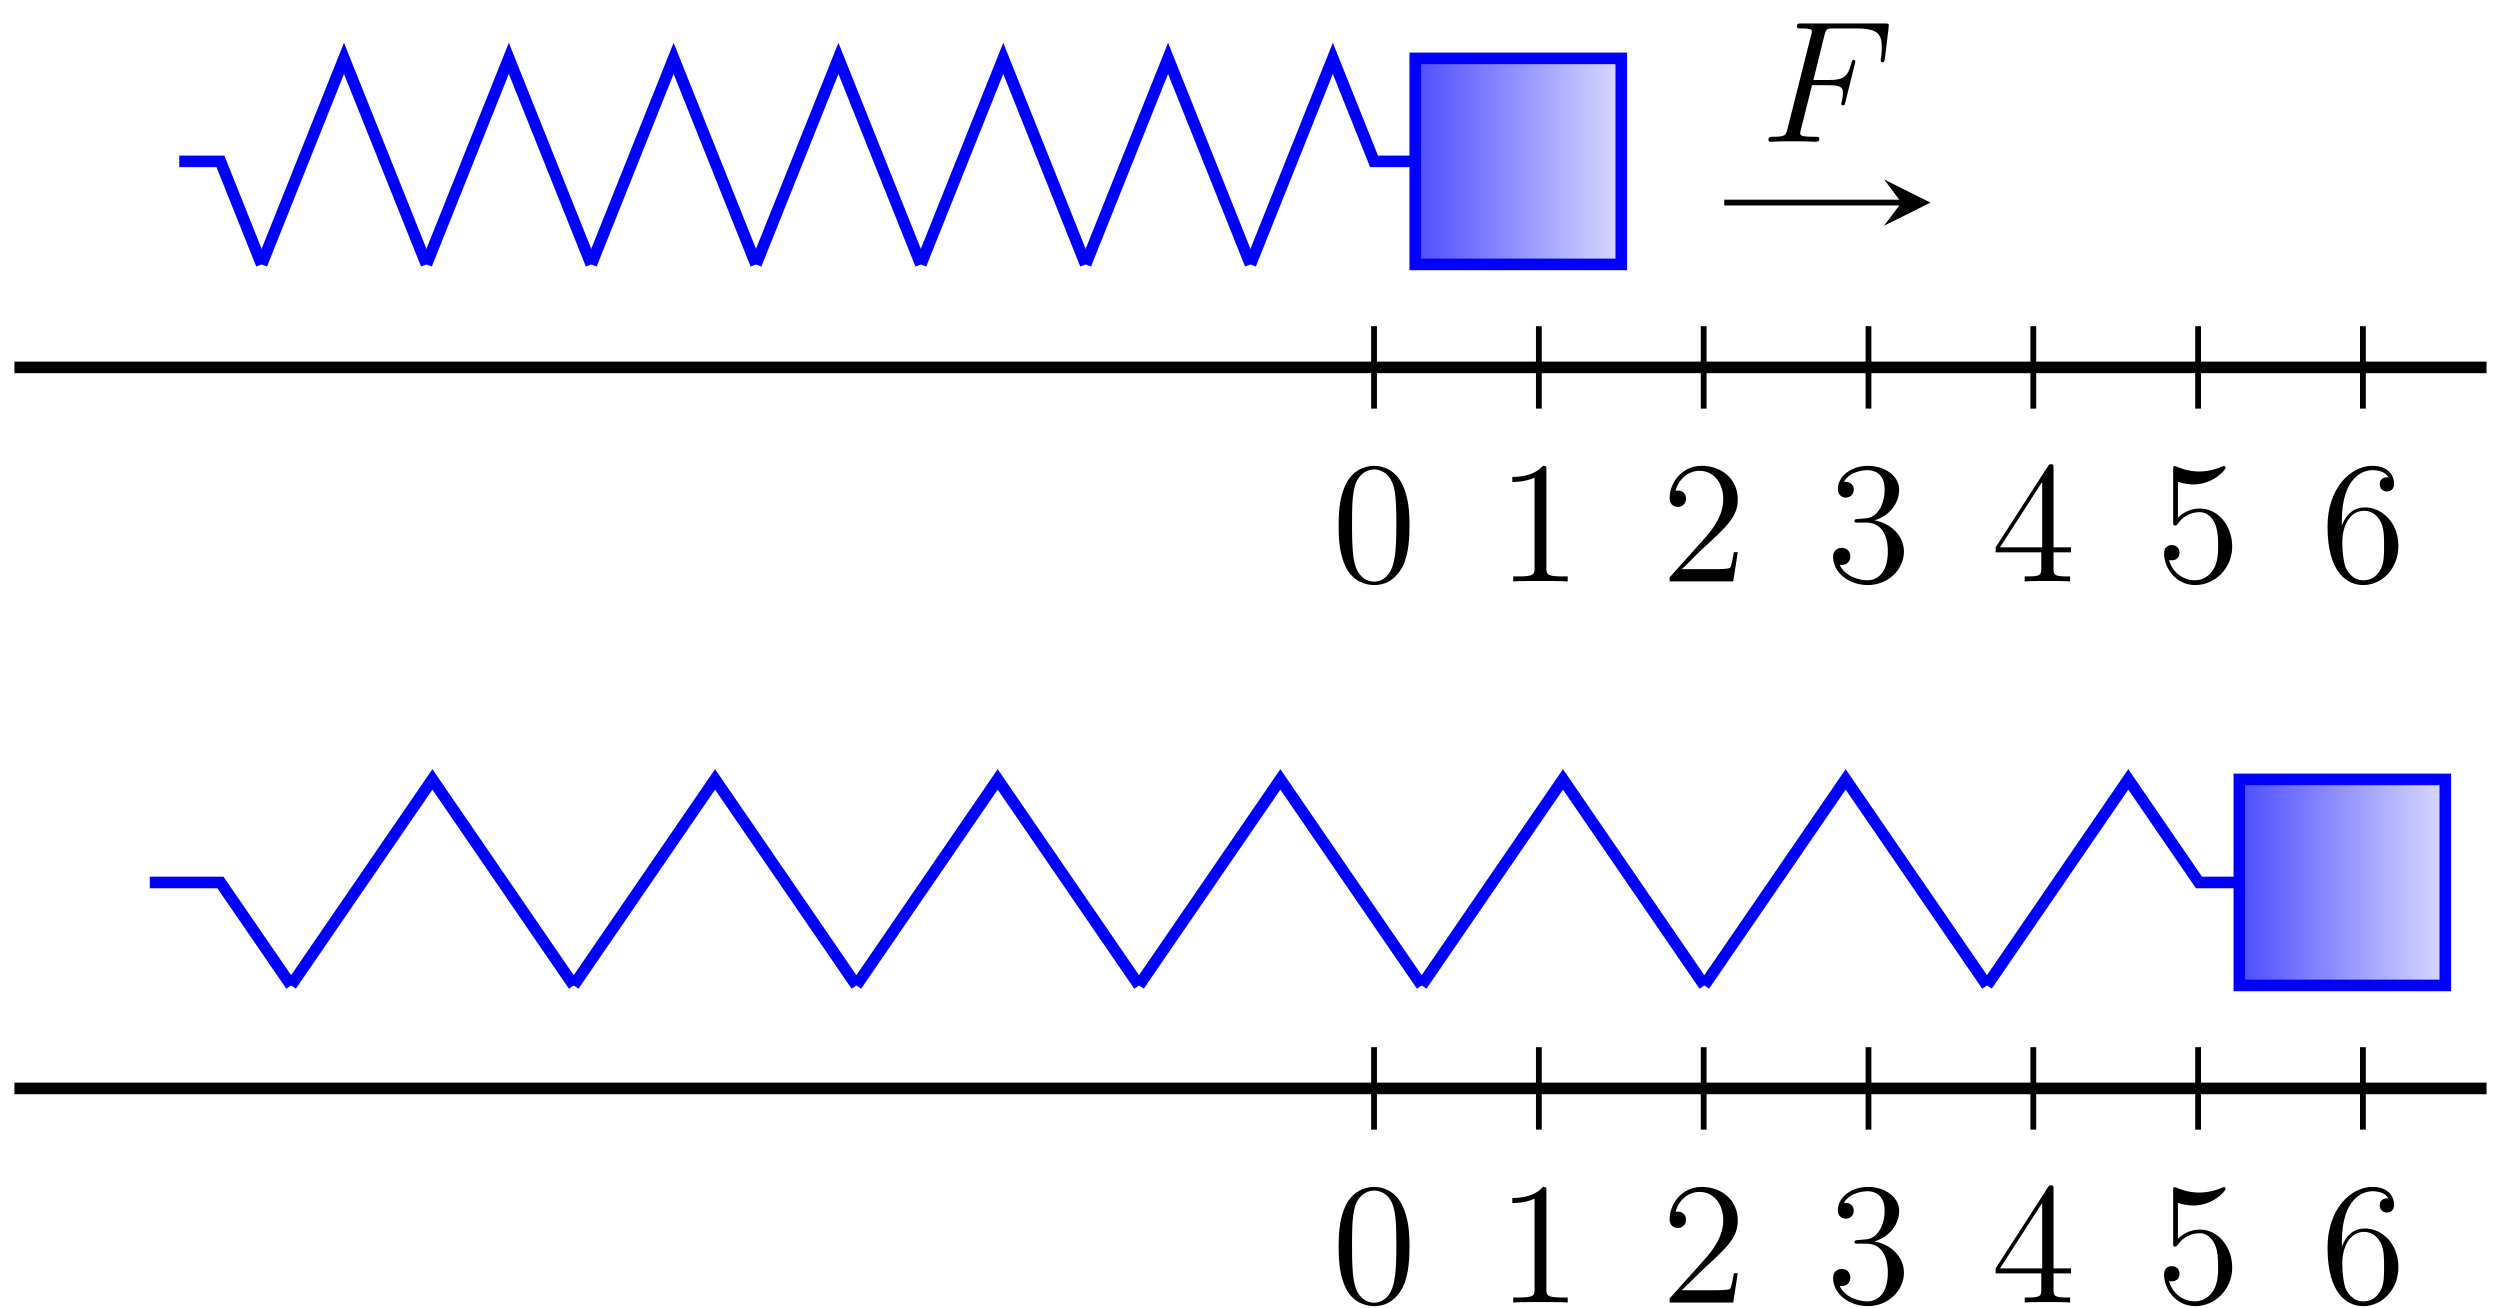<?xml version="1.0" encoding="UTF-8"?>
<svg xmlns="http://www.w3.org/2000/svg" xmlns:xlink="http://www.w3.org/1999/xlink" width="172pt" height="90pt" viewBox="0 0 172 90" version="1.1">
<defs>
<g>
<symbol overflow="visible" id="glyph0-0">
<path style="stroke:none;" d=""/>
</symbol>
<symbol overflow="visible" id="glyph0-1">
<path style="stroke:none;" d="M 3.547 -3.891 L 4.703 -3.891 C 5.609 -3.891 5.672 -3.688 5.672 -3.344 C 5.672 -3.188 5.656 -3.031 5.594 -2.766 C 5.562 -2.719 5.562 -2.656 5.562 -2.625 C 5.562 -2.547 5.609 -2.5 5.688 -2.5 C 5.781 -2.5 5.797 -2.547 5.844 -2.734 L 6.531 -5.516 C 6.531 -5.562 6.5 -5.641 6.422 -5.641 C 6.312 -5.641 6.297 -5.594 6.25 -5.391 C 6 -4.5 5.766 -4.25 4.719 -4.25 L 3.641 -4.25 L 4.406 -7.344 C 4.516 -7.75 4.547 -7.797 5.031 -7.797 L 6.641 -7.797 C 8.125 -7.797 8.344 -7.344 8.344 -6.5 C 8.344 -6.438 8.344 -6.172 8.312 -5.859 C 8.297 -5.812 8.266 -5.656 8.266 -5.609 C 8.266 -5.516 8.328 -5.469 8.406 -5.469 C 8.484 -5.469 8.531 -5.516 8.562 -5.734 L 8.812 -7.828 C 8.812 -7.859 8.828 -7.984 8.828 -8.016 C 8.828 -8.141 8.719 -8.141 8.516 -8.141 L 2.844 -8.141 C 2.625 -8.141 2.5 -8.141 2.5 -7.922 C 2.5 -7.797 2.578 -7.797 2.781 -7.797 C 3.531 -7.797 3.531 -7.703 3.531 -7.578 C 3.531 -7.516 3.516 -7.469 3.484 -7.344 L 1.859 -0.891 C 1.75 -0.469 1.734 -0.344 0.891 -0.344 C 0.672 -0.344 0.547 -0.344 0.547 -0.125 C 0.547 0 0.656 0 0.734 0 C 0.953 0 1.188 -0.031 1.422 -0.031 L 2.969 -0.031 C 3.234 -0.031 3.531 0 3.797 0 C 3.891 0 4.047 0 4.047 -0.219 C 4.047 -0.344 3.969 -0.344 3.703 -0.344 C 2.766 -0.344 2.734 -0.438 2.734 -0.609 C 2.734 -0.672 2.766 -0.766 2.781 -0.844 Z M 3.547 -3.891 "/>
</symbol>
<symbol overflow="visible" id="glyph1-0">
<path style="stroke:none;" d=""/>
</symbol>
<symbol overflow="visible" id="glyph1-1">
<path style="stroke:none;" d="M 5.359 -3.828 C 5.359 -4.812 5.297 -5.781 4.859 -6.688 C 4.375 -7.688 3.516 -7.953 2.922 -7.953 C 2.234 -7.953 1.391 -7.609 0.938 -6.609 C 0.609 -5.859 0.484 -5.109 0.484 -3.828 C 0.484 -2.672 0.578 -1.797 1 -0.938 C 1.469 -0.031 2.297 0.25 2.922 0.25 C 3.953 0.25 4.547 -0.375 4.906 -1.062 C 5.328 -1.953 5.359 -3.125 5.359 -3.828 Z M 2.922 0.016 C 2.531 0.016 1.75 -0.203 1.531 -1.5 C 1.406 -2.219 1.406 -3.125 1.406 -3.969 C 1.406 -4.953 1.406 -5.828 1.594 -6.531 C 1.797 -7.344 2.406 -7.703 2.922 -7.703 C 3.375 -7.703 4.062 -7.438 4.297 -6.406 C 4.453 -5.719 4.453 -4.781 4.453 -3.969 C 4.453 -3.172 4.453 -2.266 4.312 -1.531 C 4.094 -0.219 3.328 0.016 2.922 0.016 Z M 2.922 0.016 "/>
</symbol>
<symbol overflow="visible" id="glyph1-2">
<path style="stroke:none;" d="M 3.438 -7.656 C 3.438 -7.938 3.438 -7.953 3.203 -7.953 C 2.922 -7.625 2.312 -7.188 1.094 -7.188 L 1.094 -6.844 C 1.359 -6.844 1.953 -6.844 2.625 -7.141 L 2.625 -0.922 C 2.625 -0.484 2.578 -0.344 1.531 -0.344 L 1.156 -0.344 L 1.156 0 C 1.484 -0.031 2.641 -0.031 3.031 -0.031 C 3.438 -0.031 4.578 -0.031 4.906 0 L 4.906 -0.344 L 4.531 -0.344 C 3.484 -0.344 3.438 -0.484 3.438 -0.922 Z M 3.438 -7.656 "/>
</symbol>
<symbol overflow="visible" id="glyph1-3">
<path style="stroke:none;" d="M 5.266 -2.016 L 5 -2.016 C 4.953 -1.812 4.859 -1.141 4.75 -0.953 C 4.656 -0.844 3.984 -0.844 3.625 -0.844 L 1.406 -0.844 C 1.734 -1.125 2.469 -1.891 2.766 -2.172 C 4.594 -3.844 5.266 -4.469 5.266 -5.656 C 5.266 -7.031 4.172 -7.953 2.781 -7.953 C 1.406 -7.953 0.578 -6.766 0.578 -5.734 C 0.578 -5.125 1.109 -5.125 1.141 -5.125 C 1.406 -5.125 1.703 -5.312 1.703 -5.688 C 1.703 -6.031 1.484 -6.25 1.141 -6.25 C 1.047 -6.25 1.016 -6.25 0.984 -6.234 C 1.203 -7.047 1.859 -7.609 2.625 -7.609 C 3.641 -7.609 4.266 -6.75 4.266 -5.656 C 4.266 -4.641 3.688 -3.75 3 -2.984 L 0.578 -0.281 L 0.578 0 L 4.953 0 Z M 5.266 -2.016 "/>
</symbol>
<symbol overflow="visible" id="glyph1-4">
<path style="stroke:none;" d="M 2.203 -4.297 C 2 -4.281 1.953 -4.266 1.953 -4.156 C 1.953 -4.047 2.016 -4.047 2.219 -4.047 L 2.766 -4.047 C 3.797 -4.047 4.25 -3.203 4.25 -2.062 C 4.25 -0.484 3.438 -0.078 2.844 -0.078 C 2.266 -0.078 1.297 -0.344 0.938 -1.141 C 1.328 -1.078 1.672 -1.297 1.672 -1.719 C 1.672 -2.062 1.422 -2.312 1.094 -2.312 C 0.797 -2.312 0.484 -2.141 0.484 -1.688 C 0.484 -0.625 1.547 0.25 2.875 0.25 C 4.297 0.25 5.359 -0.844 5.359 -2.047 C 5.359 -3.141 4.469 -4 3.328 -4.203 C 4.359 -4.5 5.031 -5.375 5.031 -6.312 C 5.031 -7.25 4.047 -7.953 2.891 -7.953 C 1.703 -7.953 0.812 -7.219 0.812 -6.344 C 0.812 -5.875 1.188 -5.766 1.359 -5.766 C 1.609 -5.766 1.906 -5.953 1.906 -6.312 C 1.906 -6.688 1.609 -6.859 1.344 -6.859 C 1.281 -6.859 1.25 -6.859 1.219 -6.844 C 1.672 -7.656 2.797 -7.656 2.859 -7.656 C 3.25 -7.656 4.031 -7.484 4.031 -6.312 C 4.031 -6.078 4 -5.422 3.641 -4.906 C 3.281 -4.375 2.875 -4.344 2.562 -4.328 Z M 2.203 -4.297 "/>
</symbol>
<symbol overflow="visible" id="glyph1-5">
<path style="stroke:none;" d="M 4.312 -7.781 C 4.312 -8.016 4.312 -8.062 4.141 -8.062 C 4.047 -8.062 4.016 -8.062 3.922 -7.922 L 0.328 -2.344 L 0.328 -2 L 3.469 -2 L 3.469 -0.906 C 3.469 -0.469 3.438 -0.344 2.562 -0.344 L 2.328 -0.344 L 2.328 0 C 2.609 -0.031 3.547 -0.031 3.891 -0.031 C 4.219 -0.031 5.172 -0.031 5.453 0 L 5.453 -0.344 L 5.219 -0.344 C 4.344 -0.344 4.312 -0.469 4.312 -0.906 L 4.312 -2 L 5.516 -2 L 5.516 -2.344 L 4.312 -2.344 Z M 3.531 -6.844 L 3.531 -2.344 L 0.625 -2.344 Z M 3.531 -6.844 "/>
</symbol>
<symbol overflow="visible" id="glyph1-6">
<path style="stroke:none;" d="M 1.531 -6.844 C 2.047 -6.688 2.469 -6.672 2.594 -6.672 C 3.938 -6.672 4.812 -7.656 4.812 -7.828 C 4.812 -7.875 4.781 -7.938 4.703 -7.938 C 4.688 -7.938 4.656 -7.938 4.547 -7.891 C 3.891 -7.609 3.312 -7.562 3 -7.562 C 2.219 -7.562 1.656 -7.812 1.422 -7.906 C 1.344 -7.938 1.312 -7.938 1.297 -7.938 C 1.203 -7.938 1.203 -7.859 1.203 -7.672 L 1.203 -4.125 C 1.203 -3.906 1.203 -3.844 1.344 -3.844 C 1.406 -3.844 1.422 -3.844 1.547 -4 C 1.875 -4.484 2.438 -4.766 3.031 -4.766 C 3.672 -4.766 3.984 -4.188 4.078 -3.984 C 4.281 -3.516 4.297 -2.922 4.297 -2.469 C 4.297 -2.016 4.297 -1.344 3.953 -0.797 C 3.688 -0.375 3.234 -0.078 2.703 -0.078 C 1.906 -0.078 1.141 -0.609 0.922 -1.484 C 0.984 -1.453 1.047 -1.453 1.109 -1.453 C 1.312 -1.453 1.641 -1.562 1.641 -1.969 C 1.641 -2.312 1.406 -2.5 1.109 -2.5 C 0.891 -2.5 0.578 -2.391 0.578 -1.922 C 0.578 -0.906 1.406 0.25 2.719 0.25 C 4.078 0.25 5.266 -0.891 5.266 -2.406 C 5.266 -3.828 4.297 -5.016 3.047 -5.016 C 2.359 -5.016 1.844 -4.703 1.531 -4.375 Z M 1.531 -6.844 "/>
</symbol>
<symbol overflow="visible" id="glyph1-7">
<path style="stroke:none;" d="M 1.469 -4.156 C 1.469 -7.188 2.938 -7.656 3.578 -7.656 C 4.016 -7.656 4.453 -7.531 4.672 -7.172 C 4.531 -7.172 4.078 -7.172 4.078 -6.688 C 4.078 -6.422 4.25 -6.188 4.562 -6.188 C 4.859 -6.188 5.062 -6.375 5.062 -6.719 C 5.062 -7.344 4.609 -7.953 3.578 -7.953 C 2.062 -7.953 0.484 -6.406 0.484 -3.781 C 0.484 -0.484 1.922 0.25 2.938 0.25 C 4.25 0.25 5.359 -0.891 5.359 -2.438 C 5.359 -4.031 4.25 -5.094 3.047 -5.094 C 1.984 -5.094 1.594 -4.172 1.469 -3.844 Z M 2.938 -0.078 C 2.188 -0.078 1.828 -0.734 1.719 -0.984 C 1.609 -1.297 1.5 -1.891 1.5 -2.719 C 1.5 -3.672 1.922 -4.859 3 -4.859 C 3.656 -4.859 4 -4.406 4.188 -4 C 4.375 -3.562 4.375 -2.969 4.375 -2.453 C 4.375 -1.844 4.375 -1.297 4.141 -0.844 C 3.844 -0.281 3.422 -0.078 2.938 -0.078 Z M 2.938 -0.078 "/>
</symbol>
</g>
<clipPath id="clip1">
  <path d="M 97.375 4.016 L 111.551 4.016 L 111.551 18.191 L 97.375 18.191 Z M 97.375 4.016 "/>
</clipPath>
<linearGradient id="linear0" gradientUnits="userSpaceOnUse" x1="0" y1="25.003" x2="0" y2="74.997" gradientTransform="matrix(0,-0.284,-0.284,0,118.638,25.279)">
<stop offset="0" style="stop-color:rgb(84.996%,84.996%,100%);stop-opacity:1;"/>
<stop offset="0.004" style="stop-color:rgb(84.781%,84.781%,100%);stop-opacity:1;"/>
<stop offset="0.008" style="stop-color:rgb(84.567%,84.567%,100%);stop-opacity:1;"/>
<stop offset="0.012" style="stop-color:rgb(84.352%,84.352%,100%);stop-opacity:1;"/>
<stop offset="0.016" style="stop-color:rgb(84.137%,84.137%,100%);stop-opacity:1;"/>
<stop offset="0.02" style="stop-color:rgb(83.922%,83.922%,100%);stop-opacity:1;"/>
<stop offset="0.023" style="stop-color:rgb(83.708%,83.708%,100%);stop-opacity:1;"/>
<stop offset="0.027" style="stop-color:rgb(83.493%,83.493%,100%);stop-opacity:1;"/>
<stop offset="0.031" style="stop-color:rgb(83.278%,83.278%,100%);stop-opacity:1;"/>
<stop offset="0.035" style="stop-color:rgb(83.063%,83.063%,100%);stop-opacity:1;"/>
<stop offset="0.039" style="stop-color:rgb(82.849%,82.849%,100%);stop-opacity:1;"/>
<stop offset="0.043" style="stop-color:rgb(82.634%,82.634%,100%);stop-opacity:1;"/>
<stop offset="0.047" style="stop-color:rgb(82.419%,82.419%,100%);stop-opacity:1;"/>
<stop offset="0.051" style="stop-color:rgb(82.204%,82.204%,100%);stop-opacity:1;"/>
<stop offset="0.055" style="stop-color:rgb(81.989%,81.989%,100%);stop-opacity:1;"/>
<stop offset="0.059" style="stop-color:rgb(81.773%,81.773%,100%);stop-opacity:1;"/>
<stop offset="0.062" style="stop-color:rgb(81.56%,81.56%,100%);stop-opacity:1;"/>
<stop offset="0.066" style="stop-color:rgb(81.345%,81.345%,100%);stop-opacity:1;"/>
<stop offset="0.07" style="stop-color:rgb(81.129%,81.129%,100%);stop-opacity:1;"/>
<stop offset="0.074" style="stop-color:rgb(80.914%,80.914%,100%);stop-opacity:1;"/>
<stop offset="0.078" style="stop-color:rgb(80.701%,80.701%,100%);stop-opacity:1;"/>
<stop offset="0.082" style="stop-color:rgb(80.486%,80.486%,100%);stop-opacity:1;"/>
<stop offset="0.086" style="stop-color:rgb(80.27%,80.27%,100%);stop-opacity:1;"/>
<stop offset="0.09" style="stop-color:rgb(80.055%,80.055%,100%);stop-opacity:1;"/>
<stop offset="0.094" style="stop-color:rgb(79.842%,79.842%,100%);stop-opacity:1;"/>
<stop offset="0.098" style="stop-color:rgb(79.626%,79.626%,100%);stop-opacity:1;"/>
<stop offset="0.102" style="stop-color:rgb(79.411%,79.411%,100%);stop-opacity:1;"/>
<stop offset="0.105" style="stop-color:rgb(79.196%,79.196%,100%);stop-opacity:1;"/>
<stop offset="0.109" style="stop-color:rgb(78.983%,78.983%,100%);stop-opacity:1;"/>
<stop offset="0.113" style="stop-color:rgb(78.767%,78.767%,100%);stop-opacity:1;"/>
<stop offset="0.117" style="stop-color:rgb(78.552%,78.552%,100%);stop-opacity:1;"/>
<stop offset="0.121" style="stop-color:rgb(78.337%,78.337%,100%);stop-opacity:1;"/>
<stop offset="0.125" style="stop-color:rgb(78.122%,78.122%,100%);stop-opacity:1;"/>
<stop offset="0.129" style="stop-color:rgb(77.907%,77.907%,100%);stop-opacity:1;"/>
<stop offset="0.133" style="stop-color:rgb(77.693%,77.693%,100%);stop-opacity:1;"/>
<stop offset="0.137" style="stop-color:rgb(77.478%,77.478%,100%);stop-opacity:1;"/>
<stop offset="0.141" style="stop-color:rgb(77.263%,77.263%,100%);stop-opacity:1;"/>
<stop offset="0.145" style="stop-color:rgb(77.048%,77.048%,100%);stop-opacity:1;"/>
<stop offset="0.148" style="stop-color:rgb(76.834%,76.834%,100%);stop-opacity:1;"/>
<stop offset="0.152" style="stop-color:rgb(76.619%,76.619%,100%);stop-opacity:1;"/>
<stop offset="0.156" style="stop-color:rgb(76.404%,76.404%,100%);stop-opacity:1;"/>
<stop offset="0.16" style="stop-color:rgb(76.189%,76.189%,100%);stop-opacity:1;"/>
<stop offset="0.164" style="stop-color:rgb(75.975%,75.975%,100%);stop-opacity:1;"/>
<stop offset="0.168" style="stop-color:rgb(75.76%,75.76%,100%);stop-opacity:1;"/>
<stop offset="0.172" style="stop-color:rgb(75.545%,75.545%,100%);stop-opacity:1;"/>
<stop offset="0.176" style="stop-color:rgb(75.33%,75.33%,100%);stop-opacity:1;"/>
<stop offset="0.18" style="stop-color:rgb(75.116%,75.116%,100%);stop-opacity:1;"/>
<stop offset="0.184" style="stop-color:rgb(74.901%,74.901%,100%);stop-opacity:1;"/>
<stop offset="0.188" style="stop-color:rgb(74.686%,74.686%,100%);stop-opacity:1;"/>
<stop offset="0.191" style="stop-color:rgb(74.471%,74.471%,100%);stop-opacity:1;"/>
<stop offset="0.195" style="stop-color:rgb(74.255%,74.255%,100%);stop-opacity:1;"/>
<stop offset="0.199" style="stop-color:rgb(74.04%,74.04%,100%);stop-opacity:1;"/>
<stop offset="0.203" style="stop-color:rgb(73.827%,73.827%,100%);stop-opacity:1;"/>
<stop offset="0.207" style="stop-color:rgb(73.611%,73.611%,100%);stop-opacity:1;"/>
<stop offset="0.211" style="stop-color:rgb(73.396%,73.396%,100%);stop-opacity:1;"/>
<stop offset="0.215" style="stop-color:rgb(73.181%,73.181%,100%);stop-opacity:1;"/>
<stop offset="0.219" style="stop-color:rgb(72.968%,72.968%,100%);stop-opacity:1;"/>
<stop offset="0.223" style="stop-color:rgb(72.752%,72.752%,100%);stop-opacity:1;"/>
<stop offset="0.227" style="stop-color:rgb(72.537%,72.537%,100%);stop-opacity:1;"/>
<stop offset="0.23" style="stop-color:rgb(72.322%,72.322%,100%);stop-opacity:1;"/>
<stop offset="0.234" style="stop-color:rgb(72.108%,72.108%,100%);stop-opacity:1;"/>
<stop offset="0.238" style="stop-color:rgb(71.893%,71.893%,100%);stop-opacity:1;"/>
<stop offset="0.242" style="stop-color:rgb(71.678%,71.678%,100%);stop-opacity:1;"/>
<stop offset="0.246" style="stop-color:rgb(71.463%,71.463%,100%);stop-opacity:1;"/>
<stop offset="0.25" style="stop-color:rgb(71.249%,71.249%,100%);stop-opacity:1;"/>
<stop offset="0.254" style="stop-color:rgb(71.034%,71.034%,100%);stop-opacity:1;"/>
<stop offset="0.258" style="stop-color:rgb(70.819%,70.819%,100%);stop-opacity:1;"/>
<stop offset="0.262" style="stop-color:rgb(70.604%,70.604%,100%);stop-opacity:1;"/>
<stop offset="0.266" style="stop-color:rgb(70.389%,70.389%,100%);stop-opacity:1;"/>
<stop offset="0.27" style="stop-color:rgb(70.174%,70.174%,100%);stop-opacity:1;"/>
<stop offset="0.273" style="stop-color:rgb(69.96%,69.96%,100%);stop-opacity:1;"/>
<stop offset="0.277" style="stop-color:rgb(69.745%,69.745%,100%);stop-opacity:1;"/>
<stop offset="0.281" style="stop-color:rgb(69.53%,69.53%,100%);stop-opacity:1;"/>
<stop offset="0.285" style="stop-color:rgb(69.315%,69.315%,100%);stop-opacity:1;"/>
<stop offset="0.289" style="stop-color:rgb(69.101%,69.101%,100%);stop-opacity:1;"/>
<stop offset="0.293" style="stop-color:rgb(68.886%,68.886%,100%);stop-opacity:1;"/>
<stop offset="0.297" style="stop-color:rgb(68.671%,68.671%,100%);stop-opacity:1;"/>
<stop offset="0.301" style="stop-color:rgb(68.456%,68.456%,100%);stop-opacity:1;"/>
<stop offset="0.305" style="stop-color:rgb(68.242%,68.242%,100%);stop-opacity:1;"/>
<stop offset="0.309" style="stop-color:rgb(68.027%,68.027%,100%);stop-opacity:1;"/>
<stop offset="0.312" style="stop-color:rgb(67.812%,67.812%,100%);stop-opacity:1;"/>
<stop offset="0.316" style="stop-color:rgb(67.596%,67.596%,100%);stop-opacity:1;"/>
<stop offset="0.32" style="stop-color:rgb(67.383%,67.383%,100%);stop-opacity:1;"/>
<stop offset="0.324" style="stop-color:rgb(67.168%,67.168%,100%);stop-opacity:1;"/>
<stop offset="0.328" style="stop-color:rgb(66.953%,66.953%,100%);stop-opacity:1;"/>
<stop offset="0.332" style="stop-color:rgb(66.737%,66.737%,100%);stop-opacity:1;"/>
<stop offset="0.336" style="stop-color:rgb(66.522%,66.522%,100%);stop-opacity:1;"/>
<stop offset="0.34" style="stop-color:rgb(66.307%,66.307%,100%);stop-opacity:1;"/>
<stop offset="0.344" style="stop-color:rgb(66.093%,66.093%,100%);stop-opacity:1;"/>
<stop offset="0.348" style="stop-color:rgb(65.878%,65.878%,100%);stop-opacity:1;"/>
<stop offset="0.352" style="stop-color:rgb(65.663%,65.663%,100%);stop-opacity:1;"/>
<stop offset="0.355" style="stop-color:rgb(65.448%,65.448%,100%);stop-opacity:1;"/>
<stop offset="0.359" style="stop-color:rgb(65.234%,65.234%,100%);stop-opacity:1;"/>
<stop offset="0.363" style="stop-color:rgb(65.019%,65.019%,100%);stop-opacity:1;"/>
<stop offset="0.367" style="stop-color:rgb(64.804%,64.804%,100%);stop-opacity:1;"/>
<stop offset="0.371" style="stop-color:rgb(64.589%,64.589%,100%);stop-opacity:1;"/>
<stop offset="0.375" style="stop-color:rgb(64.375%,64.375%,100%);stop-opacity:1;"/>
<stop offset="0.379" style="stop-color:rgb(64.16%,64.16%,100%);stop-opacity:1;"/>
<stop offset="0.383" style="stop-color:rgb(63.945%,63.945%,100%);stop-opacity:1;"/>
<stop offset="0.387" style="stop-color:rgb(63.73%,63.73%,100%);stop-opacity:1;"/>
<stop offset="0.391" style="stop-color:rgb(63.516%,63.516%,100%);stop-opacity:1;"/>
<stop offset="0.395" style="stop-color:rgb(63.301%,63.301%,100%);stop-opacity:1;"/>
<stop offset="0.398" style="stop-color:rgb(63.086%,63.086%,100%);stop-opacity:1;"/>
<stop offset="0.402" style="stop-color:rgb(62.871%,62.871%,100%);stop-opacity:1;"/>
<stop offset="0.406" style="stop-color:rgb(62.656%,62.656%,100%);stop-opacity:1;"/>
<stop offset="0.41" style="stop-color:rgb(62.44%,62.44%,100%);stop-opacity:1;"/>
<stop offset="0.414" style="stop-color:rgb(62.227%,62.227%,100%);stop-opacity:1;"/>
<stop offset="0.418" style="stop-color:rgb(62.012%,62.012%,100%);stop-opacity:1;"/>
<stop offset="0.422" style="stop-color:rgb(61.797%,61.797%,100%);stop-opacity:1;"/>
<stop offset="0.426" style="stop-color:rgb(61.581%,61.581%,100%);stop-opacity:1;"/>
<stop offset="0.43" style="stop-color:rgb(61.368%,61.368%,100%);stop-opacity:1;"/>
<stop offset="0.434" style="stop-color:rgb(61.153%,61.153%,100%);stop-opacity:1;"/>
<stop offset="0.438" style="stop-color:rgb(60.938%,60.938%,100%);stop-opacity:1;"/>
<stop offset="0.441" style="stop-color:rgb(60.722%,60.722%,100%);stop-opacity:1;"/>
<stop offset="0.445" style="stop-color:rgb(60.509%,60.509%,100%);stop-opacity:1;"/>
<stop offset="0.449" style="stop-color:rgb(60.294%,60.294%,100%);stop-opacity:1;"/>
<stop offset="0.453" style="stop-color:rgb(60.078%,60.078%,100%);stop-opacity:1;"/>
<stop offset="0.457" style="stop-color:rgb(59.863%,59.863%,100%);stop-opacity:1;"/>
<stop offset="0.461" style="stop-color:rgb(59.65%,59.65%,100%);stop-opacity:1;"/>
<stop offset="0.465" style="stop-color:rgb(59.435%,59.435%,100%);stop-opacity:1;"/>
<stop offset="0.469" style="stop-color:rgb(59.219%,59.219%,100%);stop-opacity:1;"/>
<stop offset="0.473" style="stop-color:rgb(59.004%,59.004%,100%);stop-opacity:1;"/>
<stop offset="0.477" style="stop-color:rgb(58.789%,58.789%,100%);stop-opacity:1;"/>
<stop offset="0.48" style="stop-color:rgb(58.574%,58.574%,100%);stop-opacity:1;"/>
<stop offset="0.484" style="stop-color:rgb(58.36%,58.36%,100%);stop-opacity:1;"/>
<stop offset="0.488" style="stop-color:rgb(58.145%,58.145%,100%);stop-opacity:1;"/>
<stop offset="0.492" style="stop-color:rgb(57.93%,57.93%,100%);stop-opacity:1;"/>
<stop offset="0.496" style="stop-color:rgb(57.715%,57.715%,100%);stop-opacity:1;"/>
<stop offset="0.5" style="stop-color:rgb(57.501%,57.501%,100%);stop-opacity:1;"/>
<stop offset="0.504" style="stop-color:rgb(57.286%,57.286%,100%);stop-opacity:1;"/>
<stop offset="0.508" style="stop-color:rgb(57.071%,57.071%,100%);stop-opacity:1;"/>
<stop offset="0.512" style="stop-color:rgb(56.856%,56.856%,100%);stop-opacity:1;"/>
<stop offset="0.516" style="stop-color:rgb(56.642%,56.642%,100%);stop-opacity:1;"/>
<stop offset="0.52" style="stop-color:rgb(56.427%,56.427%,100%);stop-opacity:1;"/>
<stop offset="0.523" style="stop-color:rgb(56.212%,56.212%,100%);stop-opacity:1;"/>
<stop offset="0.527" style="stop-color:rgb(55.997%,55.997%,100%);stop-opacity:1;"/>
<stop offset="0.531" style="stop-color:rgb(55.783%,55.783%,100%);stop-opacity:1;"/>
<stop offset="0.535" style="stop-color:rgb(55.568%,55.568%,100%);stop-opacity:1;"/>
<stop offset="0.539" style="stop-color:rgb(55.353%,55.353%,100%);stop-opacity:1;"/>
<stop offset="0.543" style="stop-color:rgb(55.138%,55.138%,100%);stop-opacity:1;"/>
<stop offset="0.547" style="stop-color:rgb(54.922%,54.922%,100%);stop-opacity:1;"/>
<stop offset="0.551" style="stop-color:rgb(54.707%,54.707%,100%);stop-opacity:1;"/>
<stop offset="0.555" style="stop-color:rgb(54.494%,54.494%,100%);stop-opacity:1;"/>
<stop offset="0.559" style="stop-color:rgb(54.279%,54.279%,100%);stop-opacity:1;"/>
<stop offset="0.562" style="stop-color:rgb(54.063%,54.063%,100%);stop-opacity:1;"/>
<stop offset="0.566" style="stop-color:rgb(53.848%,53.848%,100%);stop-opacity:1;"/>
<stop offset="0.57" style="stop-color:rgb(53.635%,53.635%,100%);stop-opacity:1;"/>
<stop offset="0.574" style="stop-color:rgb(53.419%,53.419%,100%);stop-opacity:1;"/>
<stop offset="0.578" style="stop-color:rgb(53.204%,53.204%,100%);stop-opacity:1;"/>
<stop offset="0.582" style="stop-color:rgb(52.989%,52.989%,100%);stop-opacity:1;"/>
<stop offset="0.586" style="stop-color:rgb(52.774%,52.774%,100%);stop-opacity:1;"/>
<stop offset="0.59" style="stop-color:rgb(52.559%,52.559%,100%);stop-opacity:1;"/>
<stop offset="0.594" style="stop-color:rgb(52.345%,52.345%,100%);stop-opacity:1;"/>
<stop offset="0.598" style="stop-color:rgb(52.13%,52.13%,100%);stop-opacity:1;"/>
<stop offset="0.602" style="stop-color:rgb(51.915%,51.915%,100%);stop-opacity:1;"/>
<stop offset="0.605" style="stop-color:rgb(51.7%,51.7%,100%);stop-opacity:1;"/>
<stop offset="0.609" style="stop-color:rgb(51.486%,51.486%,100%);stop-opacity:1;"/>
<stop offset="0.613" style="stop-color:rgb(51.271%,51.271%,100%);stop-opacity:1;"/>
<stop offset="0.617" style="stop-color:rgb(51.056%,51.056%,100%);stop-opacity:1;"/>
<stop offset="0.621" style="stop-color:rgb(50.841%,50.841%,100%);stop-opacity:1;"/>
<stop offset="0.625" style="stop-color:rgb(50.627%,50.627%,100%);stop-opacity:1;"/>
<stop offset="0.629" style="stop-color:rgb(50.412%,50.412%,100%);stop-opacity:1;"/>
<stop offset="0.633" style="stop-color:rgb(50.197%,50.197%,100%);stop-opacity:1;"/>
<stop offset="0.637" style="stop-color:rgb(49.982%,49.982%,100%);stop-opacity:1;"/>
<stop offset="0.641" style="stop-color:rgb(49.767%,49.767%,100%);stop-opacity:1;"/>
<stop offset="0.645" style="stop-color:rgb(49.551%,49.551%,100%);stop-opacity:1;"/>
<stop offset="0.648" style="stop-color:rgb(49.338%,49.338%,100%);stop-opacity:1;"/>
<stop offset="0.652" style="stop-color:rgb(49.123%,49.123%,100%);stop-opacity:1;"/>
<stop offset="0.656" style="stop-color:rgb(48.907%,48.907%,100%);stop-opacity:1;"/>
<stop offset="0.66" style="stop-color:rgb(48.692%,48.692%,100%);stop-opacity:1;"/>
<stop offset="0.664" style="stop-color:rgb(48.479%,48.479%,100%);stop-opacity:1;"/>
<stop offset="0.668" style="stop-color:rgb(48.264%,48.264%,100%);stop-opacity:1;"/>
<stop offset="0.672" style="stop-color:rgb(48.048%,48.048%,100%);stop-opacity:1;"/>
<stop offset="0.676" style="stop-color:rgb(47.833%,47.833%,100%);stop-opacity:1;"/>
<stop offset="0.68" style="stop-color:rgb(47.62%,47.62%,100%);stop-opacity:1;"/>
<stop offset="0.684" style="stop-color:rgb(47.404%,47.404%,100%);stop-opacity:1;"/>
<stop offset="0.688" style="stop-color:rgb(47.189%,47.189%,100%);stop-opacity:1;"/>
<stop offset="0.691" style="stop-color:rgb(46.974%,46.974%,100%);stop-opacity:1;"/>
<stop offset="0.695" style="stop-color:rgb(46.759%,46.759%,100%);stop-opacity:1;"/>
<stop offset="0.699" style="stop-color:rgb(46.544%,46.544%,100%);stop-opacity:1;"/>
<stop offset="0.703" style="stop-color:rgb(46.33%,46.33%,100%);stop-opacity:1;"/>
<stop offset="0.707" style="stop-color:rgb(46.115%,46.115%,100%);stop-opacity:1;"/>
<stop offset="0.711" style="stop-color:rgb(45.9%,45.9%,100%);stop-opacity:1;"/>
<stop offset="0.715" style="stop-color:rgb(45.685%,45.685%,100%);stop-opacity:1;"/>
<stop offset="0.719" style="stop-color:rgb(45.471%,45.471%,100%);stop-opacity:1;"/>
<stop offset="0.723" style="stop-color:rgb(45.256%,45.256%,100%);stop-opacity:1;"/>
<stop offset="0.727" style="stop-color:rgb(45.041%,45.041%,100%);stop-opacity:1;"/>
<stop offset="0.73" style="stop-color:rgb(44.826%,44.826%,100%);stop-opacity:1;"/>
<stop offset="0.734" style="stop-color:rgb(44.612%,44.612%,100%);stop-opacity:1;"/>
<stop offset="0.738" style="stop-color:rgb(44.397%,44.397%,100%);stop-opacity:1;"/>
<stop offset="0.742" style="stop-color:rgb(44.182%,44.182%,100%);stop-opacity:1;"/>
<stop offset="0.746" style="stop-color:rgb(43.967%,43.967%,100%);stop-opacity:1;"/>
<stop offset="0.75" style="stop-color:rgb(43.752%,43.752%,100%);stop-opacity:1;"/>
<stop offset="0.754" style="stop-color:rgb(43.536%,43.536%,100%);stop-opacity:1;"/>
<stop offset="0.758" style="stop-color:rgb(43.323%,43.323%,100%);stop-opacity:1;"/>
<stop offset="0.762" style="stop-color:rgb(43.108%,43.108%,100%);stop-opacity:1;"/>
<stop offset="0.766" style="stop-color:rgb(42.892%,42.892%,100%);stop-opacity:1;"/>
<stop offset="0.77" style="stop-color:rgb(42.677%,42.677%,100%);stop-opacity:1;"/>
<stop offset="0.773" style="stop-color:rgb(42.464%,42.464%,100%);stop-opacity:1;"/>
<stop offset="0.777" style="stop-color:rgb(42.249%,42.249%,100%);stop-opacity:1;"/>
<stop offset="0.781" style="stop-color:rgb(42.033%,42.033%,100%);stop-opacity:1;"/>
<stop offset="0.785" style="stop-color:rgb(41.818%,41.818%,100%);stop-opacity:1;"/>
<stop offset="0.789" style="stop-color:rgb(41.605%,41.605%,100%);stop-opacity:1;"/>
<stop offset="0.793" style="stop-color:rgb(41.389%,41.389%,100%);stop-opacity:1;"/>
<stop offset="0.797" style="stop-color:rgb(41.174%,41.174%,100%);stop-opacity:1;"/>
<stop offset="0.801" style="stop-color:rgb(40.959%,40.959%,100%);stop-opacity:1;"/>
<stop offset="0.805" style="stop-color:rgb(40.744%,40.744%,100%);stop-opacity:1;"/>
<stop offset="0.809" style="stop-color:rgb(40.529%,40.529%,100%);stop-opacity:1;"/>
<stop offset="0.812" style="stop-color:rgb(40.315%,40.315%,100%);stop-opacity:1;"/>
<stop offset="0.816" style="stop-color:rgb(40.1%,40.1%,100%);stop-opacity:1;"/>
<stop offset="0.82" style="stop-color:rgb(39.885%,39.885%,100%);stop-opacity:1;"/>
<stop offset="0.824" style="stop-color:rgb(39.67%,39.67%,100%);stop-opacity:1;"/>
<stop offset="0.828" style="stop-color:rgb(39.456%,39.456%,100%);stop-opacity:1;"/>
<stop offset="0.832" style="stop-color:rgb(39.241%,39.241%,100%);stop-opacity:1;"/>
<stop offset="0.836" style="stop-color:rgb(39.026%,39.026%,100%);stop-opacity:1;"/>
<stop offset="0.84" style="stop-color:rgb(38.811%,38.811%,100%);stop-opacity:1;"/>
<stop offset="0.844" style="stop-color:rgb(38.597%,38.597%,100%);stop-opacity:1;"/>
<stop offset="0.848" style="stop-color:rgb(38.382%,38.382%,100%);stop-opacity:1;"/>
<stop offset="0.852" style="stop-color:rgb(38.167%,38.167%,100%);stop-opacity:1;"/>
<stop offset="0.855" style="stop-color:rgb(37.952%,37.952%,100%);stop-opacity:1;"/>
<stop offset="0.859" style="stop-color:rgb(37.737%,37.737%,100%);stop-opacity:1;"/>
<stop offset="0.863" style="stop-color:rgb(37.521%,37.521%,100%);stop-opacity:1;"/>
<stop offset="0.867" style="stop-color:rgb(37.308%,37.308%,100%);stop-opacity:1;"/>
<stop offset="0.871" style="stop-color:rgb(37.093%,37.093%,100%);stop-opacity:1;"/>
<stop offset="0.875" style="stop-color:rgb(36.877%,36.877%,100%);stop-opacity:1;"/>
<stop offset="0.879" style="stop-color:rgb(36.662%,36.662%,100%);stop-opacity:1;"/>
<stop offset="0.883" style="stop-color:rgb(36.449%,36.449%,100%);stop-opacity:1;"/>
<stop offset="0.887" style="stop-color:rgb(36.234%,36.234%,100%);stop-opacity:1;"/>
<stop offset="0.891" style="stop-color:rgb(36.018%,36.018%,100%);stop-opacity:1;"/>
<stop offset="0.895" style="stop-color:rgb(35.803%,35.803%,100%);stop-opacity:1;"/>
<stop offset="0.898" style="stop-color:rgb(35.588%,35.588%,100%);stop-opacity:1;"/>
<stop offset="0.902" style="stop-color:rgb(35.373%,35.373%,100%);stop-opacity:1;"/>
<stop offset="0.906" style="stop-color:rgb(35.159%,35.159%,100%);stop-opacity:1;"/>
<stop offset="0.91" style="stop-color:rgb(34.944%,34.944%,100%);stop-opacity:1;"/>
<stop offset="0.914" style="stop-color:rgb(34.729%,34.729%,100%);stop-opacity:1;"/>
<stop offset="0.918" style="stop-color:rgb(34.514%,34.514%,100%);stop-opacity:1;"/>
<stop offset="0.922" style="stop-color:rgb(34.3%,34.3%,100%);stop-opacity:1;"/>
<stop offset="0.926" style="stop-color:rgb(34.085%,34.085%,100%);stop-opacity:1;"/>
<stop offset="0.93" style="stop-color:rgb(33.87%,33.87%,100%);stop-opacity:1;"/>
<stop offset="0.934" style="stop-color:rgb(33.655%,33.655%,100%);stop-opacity:1;"/>
<stop offset="0.938" style="stop-color:rgb(33.441%,33.441%,100%);stop-opacity:1;"/>
<stop offset="0.941" style="stop-color:rgb(33.226%,33.226%,100%);stop-opacity:1;"/>
<stop offset="0.945" style="stop-color:rgb(33.011%,33.011%,100%);stop-opacity:1;"/>
<stop offset="0.949" style="stop-color:rgb(32.796%,32.796%,100%);stop-opacity:1;"/>
<stop offset="0.953" style="stop-color:rgb(32.581%,32.581%,100%);stop-opacity:1;"/>
<stop offset="0.957" style="stop-color:rgb(32.365%,32.365%,100%);stop-opacity:1;"/>
<stop offset="0.961" style="stop-color:rgb(32.152%,32.152%,100%);stop-opacity:1;"/>
<stop offset="0.965" style="stop-color:rgb(31.937%,31.937%,100%);stop-opacity:1;"/>
<stop offset="0.969" style="stop-color:rgb(31.721%,31.721%,100%);stop-opacity:1;"/>
<stop offset="0.973" style="stop-color:rgb(31.506%,31.506%,100%);stop-opacity:1;"/>
<stop offset="0.977" style="stop-color:rgb(31.293%,31.293%,100%);stop-opacity:1;"/>
<stop offset="0.98" style="stop-color:rgb(31.078%,31.078%,100%);stop-opacity:1;"/>
<stop offset="0.984" style="stop-color:rgb(30.862%,30.862%,100%);stop-opacity:1;"/>
<stop offset="0.988" style="stop-color:rgb(30.647%,30.647%,100%);stop-opacity:1;"/>
<stop offset="0.992" style="stop-color:rgb(30.434%,30.434%,100%);stop-opacity:1;"/>
<stop offset="0.996" style="stop-color:rgb(30.219%,30.219%,100%);stop-opacity:1;"/>
<stop offset="1" style="stop-color:rgb(30.003%,30.003%,100%);stop-opacity:1;"/>
</linearGradient>
<clipPath id="clip2">
  <path d="M 154.074 53.625 L 168.246 53.625 L 168.246 67.801 L 154.074 67.801 Z M 154.074 53.625 "/>
</clipPath>
<linearGradient id="linear1" gradientUnits="userSpaceOnUse" x1="0" y1="25.003" x2="0" y2="74.997" gradientTransform="matrix(0,-0.284,-0.284,0,175.336,74.889)">
<stop offset="0" style="stop-color:rgb(84.996%,84.996%,100%);stop-opacity:1;"/>
<stop offset="0.004" style="stop-color:rgb(84.781%,84.781%,100%);stop-opacity:1;"/>
<stop offset="0.008" style="stop-color:rgb(84.567%,84.567%,100%);stop-opacity:1;"/>
<stop offset="0.012" style="stop-color:rgb(84.352%,84.352%,100%);stop-opacity:1;"/>
<stop offset="0.016" style="stop-color:rgb(84.137%,84.137%,100%);stop-opacity:1;"/>
<stop offset="0.02" style="stop-color:rgb(83.922%,83.922%,100%);stop-opacity:1;"/>
<stop offset="0.023" style="stop-color:rgb(83.708%,83.708%,100%);stop-opacity:1;"/>
<stop offset="0.027" style="stop-color:rgb(83.493%,83.493%,100%);stop-opacity:1;"/>
<stop offset="0.031" style="stop-color:rgb(83.278%,83.278%,100%);stop-opacity:1;"/>
<stop offset="0.035" style="stop-color:rgb(83.063%,83.063%,100%);stop-opacity:1;"/>
<stop offset="0.039" style="stop-color:rgb(82.849%,82.849%,100%);stop-opacity:1;"/>
<stop offset="0.043" style="stop-color:rgb(82.634%,82.634%,100%);stop-opacity:1;"/>
<stop offset="0.047" style="stop-color:rgb(82.419%,82.419%,100%);stop-opacity:1;"/>
<stop offset="0.051" style="stop-color:rgb(82.204%,82.204%,100%);stop-opacity:1;"/>
<stop offset="0.055" style="stop-color:rgb(81.989%,81.989%,100%);stop-opacity:1;"/>
<stop offset="0.059" style="stop-color:rgb(81.773%,81.773%,100%);stop-opacity:1;"/>
<stop offset="0.062" style="stop-color:rgb(81.56%,81.56%,100%);stop-opacity:1;"/>
<stop offset="0.066" style="stop-color:rgb(81.345%,81.345%,100%);stop-opacity:1;"/>
<stop offset="0.07" style="stop-color:rgb(81.129%,81.129%,100%);stop-opacity:1;"/>
<stop offset="0.074" style="stop-color:rgb(80.914%,80.914%,100%);stop-opacity:1;"/>
<stop offset="0.078" style="stop-color:rgb(80.701%,80.701%,100%);stop-opacity:1;"/>
<stop offset="0.082" style="stop-color:rgb(80.486%,80.486%,100%);stop-opacity:1;"/>
<stop offset="0.086" style="stop-color:rgb(80.27%,80.27%,100%);stop-opacity:1;"/>
<stop offset="0.09" style="stop-color:rgb(80.055%,80.055%,100%);stop-opacity:1;"/>
<stop offset="0.094" style="stop-color:rgb(79.842%,79.842%,100%);stop-opacity:1;"/>
<stop offset="0.098" style="stop-color:rgb(79.626%,79.626%,100%);stop-opacity:1;"/>
<stop offset="0.102" style="stop-color:rgb(79.411%,79.411%,100%);stop-opacity:1;"/>
<stop offset="0.105" style="stop-color:rgb(79.196%,79.196%,100%);stop-opacity:1;"/>
<stop offset="0.109" style="stop-color:rgb(78.983%,78.983%,100%);stop-opacity:1;"/>
<stop offset="0.113" style="stop-color:rgb(78.767%,78.767%,100%);stop-opacity:1;"/>
<stop offset="0.117" style="stop-color:rgb(78.552%,78.552%,100%);stop-opacity:1;"/>
<stop offset="0.121" style="stop-color:rgb(78.337%,78.337%,100%);stop-opacity:1;"/>
<stop offset="0.125" style="stop-color:rgb(78.122%,78.122%,100%);stop-opacity:1;"/>
<stop offset="0.129" style="stop-color:rgb(77.907%,77.907%,100%);stop-opacity:1;"/>
<stop offset="0.133" style="stop-color:rgb(77.693%,77.693%,100%);stop-opacity:1;"/>
<stop offset="0.137" style="stop-color:rgb(77.478%,77.478%,100%);stop-opacity:1;"/>
<stop offset="0.141" style="stop-color:rgb(77.263%,77.263%,100%);stop-opacity:1;"/>
<stop offset="0.145" style="stop-color:rgb(77.048%,77.048%,100%);stop-opacity:1;"/>
<stop offset="0.148" style="stop-color:rgb(76.834%,76.834%,100%);stop-opacity:1;"/>
<stop offset="0.152" style="stop-color:rgb(76.619%,76.619%,100%);stop-opacity:1;"/>
<stop offset="0.156" style="stop-color:rgb(76.404%,76.404%,100%);stop-opacity:1;"/>
<stop offset="0.16" style="stop-color:rgb(76.189%,76.189%,100%);stop-opacity:1;"/>
<stop offset="0.164" style="stop-color:rgb(75.975%,75.975%,100%);stop-opacity:1;"/>
<stop offset="0.168" style="stop-color:rgb(75.76%,75.76%,100%);stop-opacity:1;"/>
<stop offset="0.172" style="stop-color:rgb(75.545%,75.545%,100%);stop-opacity:1;"/>
<stop offset="0.176" style="stop-color:rgb(75.33%,75.33%,100%);stop-opacity:1;"/>
<stop offset="0.18" style="stop-color:rgb(75.116%,75.116%,100%);stop-opacity:1;"/>
<stop offset="0.184" style="stop-color:rgb(74.901%,74.901%,100%);stop-opacity:1;"/>
<stop offset="0.188" style="stop-color:rgb(74.686%,74.686%,100%);stop-opacity:1;"/>
<stop offset="0.191" style="stop-color:rgb(74.471%,74.471%,100%);stop-opacity:1;"/>
<stop offset="0.195" style="stop-color:rgb(74.255%,74.255%,100%);stop-opacity:1;"/>
<stop offset="0.199" style="stop-color:rgb(74.04%,74.04%,100%);stop-opacity:1;"/>
<stop offset="0.203" style="stop-color:rgb(73.827%,73.827%,100%);stop-opacity:1;"/>
<stop offset="0.207" style="stop-color:rgb(73.611%,73.611%,100%);stop-opacity:1;"/>
<stop offset="0.211" style="stop-color:rgb(73.396%,73.396%,100%);stop-opacity:1;"/>
<stop offset="0.215" style="stop-color:rgb(73.181%,73.181%,100%);stop-opacity:1;"/>
<stop offset="0.219" style="stop-color:rgb(72.968%,72.968%,100%);stop-opacity:1;"/>
<stop offset="0.223" style="stop-color:rgb(72.752%,72.752%,100%);stop-opacity:1;"/>
<stop offset="0.227" style="stop-color:rgb(72.537%,72.537%,100%);stop-opacity:1;"/>
<stop offset="0.23" style="stop-color:rgb(72.322%,72.322%,100%);stop-opacity:1;"/>
<stop offset="0.234" style="stop-color:rgb(72.108%,72.108%,100%);stop-opacity:1;"/>
<stop offset="0.238" style="stop-color:rgb(71.893%,71.893%,100%);stop-opacity:1;"/>
<stop offset="0.242" style="stop-color:rgb(71.678%,71.678%,100%);stop-opacity:1;"/>
<stop offset="0.246" style="stop-color:rgb(71.463%,71.463%,100%);stop-opacity:1;"/>
<stop offset="0.25" style="stop-color:rgb(71.249%,71.249%,100%);stop-opacity:1;"/>
<stop offset="0.254" style="stop-color:rgb(71.034%,71.034%,100%);stop-opacity:1;"/>
<stop offset="0.258" style="stop-color:rgb(70.819%,70.819%,100%);stop-opacity:1;"/>
<stop offset="0.262" style="stop-color:rgb(70.604%,70.604%,100%);stop-opacity:1;"/>
<stop offset="0.266" style="stop-color:rgb(70.389%,70.389%,100%);stop-opacity:1;"/>
<stop offset="0.27" style="stop-color:rgb(70.174%,70.174%,100%);stop-opacity:1;"/>
<stop offset="0.273" style="stop-color:rgb(69.96%,69.96%,100%);stop-opacity:1;"/>
<stop offset="0.277" style="stop-color:rgb(69.745%,69.745%,100%);stop-opacity:1;"/>
<stop offset="0.281" style="stop-color:rgb(69.53%,69.53%,100%);stop-opacity:1;"/>
<stop offset="0.285" style="stop-color:rgb(69.315%,69.315%,100%);stop-opacity:1;"/>
<stop offset="0.289" style="stop-color:rgb(69.101%,69.101%,100%);stop-opacity:1;"/>
<stop offset="0.293" style="stop-color:rgb(68.886%,68.886%,100%);stop-opacity:1;"/>
<stop offset="0.297" style="stop-color:rgb(68.671%,68.671%,100%);stop-opacity:1;"/>
<stop offset="0.301" style="stop-color:rgb(68.456%,68.456%,100%);stop-opacity:1;"/>
<stop offset="0.305" style="stop-color:rgb(68.242%,68.242%,100%);stop-opacity:1;"/>
<stop offset="0.309" style="stop-color:rgb(68.027%,68.027%,100%);stop-opacity:1;"/>
<stop offset="0.312" style="stop-color:rgb(67.812%,67.812%,100%);stop-opacity:1;"/>
<stop offset="0.316" style="stop-color:rgb(67.596%,67.596%,100%);stop-opacity:1;"/>
<stop offset="0.32" style="stop-color:rgb(67.383%,67.383%,100%);stop-opacity:1;"/>
<stop offset="0.324" style="stop-color:rgb(67.168%,67.168%,100%);stop-opacity:1;"/>
<stop offset="0.328" style="stop-color:rgb(66.953%,66.953%,100%);stop-opacity:1;"/>
<stop offset="0.332" style="stop-color:rgb(66.737%,66.737%,100%);stop-opacity:1;"/>
<stop offset="0.336" style="stop-color:rgb(66.522%,66.522%,100%);stop-opacity:1;"/>
<stop offset="0.34" style="stop-color:rgb(66.307%,66.307%,100%);stop-opacity:1;"/>
<stop offset="0.344" style="stop-color:rgb(66.093%,66.093%,100%);stop-opacity:1;"/>
<stop offset="0.348" style="stop-color:rgb(65.878%,65.878%,100%);stop-opacity:1;"/>
<stop offset="0.352" style="stop-color:rgb(65.663%,65.663%,100%);stop-opacity:1;"/>
<stop offset="0.355" style="stop-color:rgb(65.448%,65.448%,100%);stop-opacity:1;"/>
<stop offset="0.359" style="stop-color:rgb(65.234%,65.234%,100%);stop-opacity:1;"/>
<stop offset="0.363" style="stop-color:rgb(65.019%,65.019%,100%);stop-opacity:1;"/>
<stop offset="0.367" style="stop-color:rgb(64.804%,64.804%,100%);stop-opacity:1;"/>
<stop offset="0.371" style="stop-color:rgb(64.589%,64.589%,100%);stop-opacity:1;"/>
<stop offset="0.375" style="stop-color:rgb(64.375%,64.375%,100%);stop-opacity:1;"/>
<stop offset="0.379" style="stop-color:rgb(64.16%,64.16%,100%);stop-opacity:1;"/>
<stop offset="0.383" style="stop-color:rgb(63.945%,63.945%,100%);stop-opacity:1;"/>
<stop offset="0.387" style="stop-color:rgb(63.73%,63.73%,100%);stop-opacity:1;"/>
<stop offset="0.391" style="stop-color:rgb(63.516%,63.516%,100%);stop-opacity:1;"/>
<stop offset="0.395" style="stop-color:rgb(63.301%,63.301%,100%);stop-opacity:1;"/>
<stop offset="0.398" style="stop-color:rgb(63.086%,63.086%,100%);stop-opacity:1;"/>
<stop offset="0.402" style="stop-color:rgb(62.871%,62.871%,100%);stop-opacity:1;"/>
<stop offset="0.406" style="stop-color:rgb(62.656%,62.656%,100%);stop-opacity:1;"/>
<stop offset="0.41" style="stop-color:rgb(62.44%,62.44%,100%);stop-opacity:1;"/>
<stop offset="0.414" style="stop-color:rgb(62.227%,62.227%,100%);stop-opacity:1;"/>
<stop offset="0.418" style="stop-color:rgb(62.012%,62.012%,100%);stop-opacity:1;"/>
<stop offset="0.422" style="stop-color:rgb(61.797%,61.797%,100%);stop-opacity:1;"/>
<stop offset="0.426" style="stop-color:rgb(61.581%,61.581%,100%);stop-opacity:1;"/>
<stop offset="0.43" style="stop-color:rgb(61.368%,61.368%,100%);stop-opacity:1;"/>
<stop offset="0.434" style="stop-color:rgb(61.153%,61.153%,100%);stop-opacity:1;"/>
<stop offset="0.438" style="stop-color:rgb(60.938%,60.938%,100%);stop-opacity:1;"/>
<stop offset="0.441" style="stop-color:rgb(60.722%,60.722%,100%);stop-opacity:1;"/>
<stop offset="0.445" style="stop-color:rgb(60.509%,60.509%,100%);stop-opacity:1;"/>
<stop offset="0.449" style="stop-color:rgb(60.294%,60.294%,100%);stop-opacity:1;"/>
<stop offset="0.453" style="stop-color:rgb(60.078%,60.078%,100%);stop-opacity:1;"/>
<stop offset="0.457" style="stop-color:rgb(59.863%,59.863%,100%);stop-opacity:1;"/>
<stop offset="0.461" style="stop-color:rgb(59.65%,59.65%,100%);stop-opacity:1;"/>
<stop offset="0.465" style="stop-color:rgb(59.435%,59.435%,100%);stop-opacity:1;"/>
<stop offset="0.469" style="stop-color:rgb(59.219%,59.219%,100%);stop-opacity:1;"/>
<stop offset="0.473" style="stop-color:rgb(59.004%,59.004%,100%);stop-opacity:1;"/>
<stop offset="0.477" style="stop-color:rgb(58.789%,58.789%,100%);stop-opacity:1;"/>
<stop offset="0.48" style="stop-color:rgb(58.574%,58.574%,100%);stop-opacity:1;"/>
<stop offset="0.484" style="stop-color:rgb(58.36%,58.36%,100%);stop-opacity:1;"/>
<stop offset="0.488" style="stop-color:rgb(58.145%,58.145%,100%);stop-opacity:1;"/>
<stop offset="0.492" style="stop-color:rgb(57.93%,57.93%,100%);stop-opacity:1;"/>
<stop offset="0.496" style="stop-color:rgb(57.715%,57.715%,100%);stop-opacity:1;"/>
<stop offset="0.5" style="stop-color:rgb(57.501%,57.501%,100%);stop-opacity:1;"/>
<stop offset="0.504" style="stop-color:rgb(57.286%,57.286%,100%);stop-opacity:1;"/>
<stop offset="0.508" style="stop-color:rgb(57.071%,57.071%,100%);stop-opacity:1;"/>
<stop offset="0.512" style="stop-color:rgb(56.856%,56.856%,100%);stop-opacity:1;"/>
<stop offset="0.516" style="stop-color:rgb(56.642%,56.642%,100%);stop-opacity:1;"/>
<stop offset="0.52" style="stop-color:rgb(56.427%,56.427%,100%);stop-opacity:1;"/>
<stop offset="0.523" style="stop-color:rgb(56.212%,56.212%,100%);stop-opacity:1;"/>
<stop offset="0.527" style="stop-color:rgb(55.997%,55.997%,100%);stop-opacity:1;"/>
<stop offset="0.531" style="stop-color:rgb(55.783%,55.783%,100%);stop-opacity:1;"/>
<stop offset="0.535" style="stop-color:rgb(55.568%,55.568%,100%);stop-opacity:1;"/>
<stop offset="0.539" style="stop-color:rgb(55.353%,55.353%,100%);stop-opacity:1;"/>
<stop offset="0.543" style="stop-color:rgb(55.138%,55.138%,100%);stop-opacity:1;"/>
<stop offset="0.547" style="stop-color:rgb(54.922%,54.922%,100%);stop-opacity:1;"/>
<stop offset="0.551" style="stop-color:rgb(54.707%,54.707%,100%);stop-opacity:1;"/>
<stop offset="0.555" style="stop-color:rgb(54.494%,54.494%,100%);stop-opacity:1;"/>
<stop offset="0.559" style="stop-color:rgb(54.279%,54.279%,100%);stop-opacity:1;"/>
<stop offset="0.562" style="stop-color:rgb(54.063%,54.063%,100%);stop-opacity:1;"/>
<stop offset="0.566" style="stop-color:rgb(53.848%,53.848%,100%);stop-opacity:1;"/>
<stop offset="0.57" style="stop-color:rgb(53.635%,53.635%,100%);stop-opacity:1;"/>
<stop offset="0.574" style="stop-color:rgb(53.419%,53.419%,100%);stop-opacity:1;"/>
<stop offset="0.578" style="stop-color:rgb(53.204%,53.204%,100%);stop-opacity:1;"/>
<stop offset="0.582" style="stop-color:rgb(52.989%,52.989%,100%);stop-opacity:1;"/>
<stop offset="0.586" style="stop-color:rgb(52.774%,52.774%,100%);stop-opacity:1;"/>
<stop offset="0.59" style="stop-color:rgb(52.559%,52.559%,100%);stop-opacity:1;"/>
<stop offset="0.594" style="stop-color:rgb(52.345%,52.345%,100%);stop-opacity:1;"/>
<stop offset="0.598" style="stop-color:rgb(52.13%,52.13%,100%);stop-opacity:1;"/>
<stop offset="0.602" style="stop-color:rgb(51.915%,51.915%,100%);stop-opacity:1;"/>
<stop offset="0.605" style="stop-color:rgb(51.7%,51.7%,100%);stop-opacity:1;"/>
<stop offset="0.609" style="stop-color:rgb(51.486%,51.486%,100%);stop-opacity:1;"/>
<stop offset="0.613" style="stop-color:rgb(51.271%,51.271%,100%);stop-opacity:1;"/>
<stop offset="0.617" style="stop-color:rgb(51.056%,51.056%,100%);stop-opacity:1;"/>
<stop offset="0.621" style="stop-color:rgb(50.841%,50.841%,100%);stop-opacity:1;"/>
<stop offset="0.625" style="stop-color:rgb(50.627%,50.627%,100%);stop-opacity:1;"/>
<stop offset="0.629" style="stop-color:rgb(50.412%,50.412%,100%);stop-opacity:1;"/>
<stop offset="0.633" style="stop-color:rgb(50.197%,50.197%,100%);stop-opacity:1;"/>
<stop offset="0.637" style="stop-color:rgb(49.982%,49.982%,100%);stop-opacity:1;"/>
<stop offset="0.641" style="stop-color:rgb(49.767%,49.767%,100%);stop-opacity:1;"/>
<stop offset="0.645" style="stop-color:rgb(49.551%,49.551%,100%);stop-opacity:1;"/>
<stop offset="0.648" style="stop-color:rgb(49.338%,49.338%,100%);stop-opacity:1;"/>
<stop offset="0.652" style="stop-color:rgb(49.123%,49.123%,100%);stop-opacity:1;"/>
<stop offset="0.656" style="stop-color:rgb(48.907%,48.907%,100%);stop-opacity:1;"/>
<stop offset="0.66" style="stop-color:rgb(48.692%,48.692%,100%);stop-opacity:1;"/>
<stop offset="0.664" style="stop-color:rgb(48.479%,48.479%,100%);stop-opacity:1;"/>
<stop offset="0.668" style="stop-color:rgb(48.264%,48.264%,100%);stop-opacity:1;"/>
<stop offset="0.672" style="stop-color:rgb(48.048%,48.048%,100%);stop-opacity:1;"/>
<stop offset="0.676" style="stop-color:rgb(47.833%,47.833%,100%);stop-opacity:1;"/>
<stop offset="0.68" style="stop-color:rgb(47.62%,47.62%,100%);stop-opacity:1;"/>
<stop offset="0.684" style="stop-color:rgb(47.404%,47.404%,100%);stop-opacity:1;"/>
<stop offset="0.688" style="stop-color:rgb(47.189%,47.189%,100%);stop-opacity:1;"/>
<stop offset="0.691" style="stop-color:rgb(46.974%,46.974%,100%);stop-opacity:1;"/>
<stop offset="0.695" style="stop-color:rgb(46.759%,46.759%,100%);stop-opacity:1;"/>
<stop offset="0.699" style="stop-color:rgb(46.544%,46.544%,100%);stop-opacity:1;"/>
<stop offset="0.703" style="stop-color:rgb(46.33%,46.33%,100%);stop-opacity:1;"/>
<stop offset="0.707" style="stop-color:rgb(46.115%,46.115%,100%);stop-opacity:1;"/>
<stop offset="0.711" style="stop-color:rgb(45.9%,45.9%,100%);stop-opacity:1;"/>
<stop offset="0.715" style="stop-color:rgb(45.685%,45.685%,100%);stop-opacity:1;"/>
<stop offset="0.719" style="stop-color:rgb(45.471%,45.471%,100%);stop-opacity:1;"/>
<stop offset="0.723" style="stop-color:rgb(45.256%,45.256%,100%);stop-opacity:1;"/>
<stop offset="0.727" style="stop-color:rgb(45.041%,45.041%,100%);stop-opacity:1;"/>
<stop offset="0.73" style="stop-color:rgb(44.826%,44.826%,100%);stop-opacity:1;"/>
<stop offset="0.734" style="stop-color:rgb(44.612%,44.612%,100%);stop-opacity:1;"/>
<stop offset="0.738" style="stop-color:rgb(44.397%,44.397%,100%);stop-opacity:1;"/>
<stop offset="0.742" style="stop-color:rgb(44.182%,44.182%,100%);stop-opacity:1;"/>
<stop offset="0.746" style="stop-color:rgb(43.967%,43.967%,100%);stop-opacity:1;"/>
<stop offset="0.75" style="stop-color:rgb(43.752%,43.752%,100%);stop-opacity:1;"/>
<stop offset="0.754" style="stop-color:rgb(43.536%,43.536%,100%);stop-opacity:1;"/>
<stop offset="0.758" style="stop-color:rgb(43.323%,43.323%,100%);stop-opacity:1;"/>
<stop offset="0.762" style="stop-color:rgb(43.108%,43.108%,100%);stop-opacity:1;"/>
<stop offset="0.766" style="stop-color:rgb(42.892%,42.892%,100%);stop-opacity:1;"/>
<stop offset="0.77" style="stop-color:rgb(42.677%,42.677%,100%);stop-opacity:1;"/>
<stop offset="0.773" style="stop-color:rgb(42.464%,42.464%,100%);stop-opacity:1;"/>
<stop offset="0.777" style="stop-color:rgb(42.249%,42.249%,100%);stop-opacity:1;"/>
<stop offset="0.781" style="stop-color:rgb(42.033%,42.033%,100%);stop-opacity:1;"/>
<stop offset="0.785" style="stop-color:rgb(41.818%,41.818%,100%);stop-opacity:1;"/>
<stop offset="0.789" style="stop-color:rgb(41.605%,41.605%,100%);stop-opacity:1;"/>
<stop offset="0.793" style="stop-color:rgb(41.389%,41.389%,100%);stop-opacity:1;"/>
<stop offset="0.797" style="stop-color:rgb(41.174%,41.174%,100%);stop-opacity:1;"/>
<stop offset="0.801" style="stop-color:rgb(40.959%,40.959%,100%);stop-opacity:1;"/>
<stop offset="0.805" style="stop-color:rgb(40.744%,40.744%,100%);stop-opacity:1;"/>
<stop offset="0.809" style="stop-color:rgb(40.529%,40.529%,100%);stop-opacity:1;"/>
<stop offset="0.812" style="stop-color:rgb(40.315%,40.315%,100%);stop-opacity:1;"/>
<stop offset="0.816" style="stop-color:rgb(40.1%,40.1%,100%);stop-opacity:1;"/>
<stop offset="0.82" style="stop-color:rgb(39.885%,39.885%,100%);stop-opacity:1;"/>
<stop offset="0.824" style="stop-color:rgb(39.67%,39.67%,100%);stop-opacity:1;"/>
<stop offset="0.828" style="stop-color:rgb(39.456%,39.456%,100%);stop-opacity:1;"/>
<stop offset="0.832" style="stop-color:rgb(39.241%,39.241%,100%);stop-opacity:1;"/>
<stop offset="0.836" style="stop-color:rgb(39.026%,39.026%,100%);stop-opacity:1;"/>
<stop offset="0.84" style="stop-color:rgb(38.811%,38.811%,100%);stop-opacity:1;"/>
<stop offset="0.844" style="stop-color:rgb(38.597%,38.597%,100%);stop-opacity:1;"/>
<stop offset="0.848" style="stop-color:rgb(38.382%,38.382%,100%);stop-opacity:1;"/>
<stop offset="0.852" style="stop-color:rgb(38.167%,38.167%,100%);stop-opacity:1;"/>
<stop offset="0.855" style="stop-color:rgb(37.952%,37.952%,100%);stop-opacity:1;"/>
<stop offset="0.859" style="stop-color:rgb(37.737%,37.737%,100%);stop-opacity:1;"/>
<stop offset="0.863" style="stop-color:rgb(37.521%,37.521%,100%);stop-opacity:1;"/>
<stop offset="0.867" style="stop-color:rgb(37.308%,37.308%,100%);stop-opacity:1;"/>
<stop offset="0.871" style="stop-color:rgb(37.093%,37.093%,100%);stop-opacity:1;"/>
<stop offset="0.875" style="stop-color:rgb(36.877%,36.877%,100%);stop-opacity:1;"/>
<stop offset="0.879" style="stop-color:rgb(36.662%,36.662%,100%);stop-opacity:1;"/>
<stop offset="0.883" style="stop-color:rgb(36.449%,36.449%,100%);stop-opacity:1;"/>
<stop offset="0.887" style="stop-color:rgb(36.234%,36.234%,100%);stop-opacity:1;"/>
<stop offset="0.891" style="stop-color:rgb(36.018%,36.018%,100%);stop-opacity:1;"/>
<stop offset="0.895" style="stop-color:rgb(35.803%,35.803%,100%);stop-opacity:1;"/>
<stop offset="0.898" style="stop-color:rgb(35.588%,35.588%,100%);stop-opacity:1;"/>
<stop offset="0.902" style="stop-color:rgb(35.373%,35.373%,100%);stop-opacity:1;"/>
<stop offset="0.906" style="stop-color:rgb(35.159%,35.159%,100%);stop-opacity:1;"/>
<stop offset="0.91" style="stop-color:rgb(34.944%,34.944%,100%);stop-opacity:1;"/>
<stop offset="0.914" style="stop-color:rgb(34.729%,34.729%,100%);stop-opacity:1;"/>
<stop offset="0.918" style="stop-color:rgb(34.514%,34.514%,100%);stop-opacity:1;"/>
<stop offset="0.922" style="stop-color:rgb(34.3%,34.3%,100%);stop-opacity:1;"/>
<stop offset="0.926" style="stop-color:rgb(34.085%,34.085%,100%);stop-opacity:1;"/>
<stop offset="0.93" style="stop-color:rgb(33.87%,33.87%,100%);stop-opacity:1;"/>
<stop offset="0.934" style="stop-color:rgb(33.655%,33.655%,100%);stop-opacity:1;"/>
<stop offset="0.938" style="stop-color:rgb(33.441%,33.441%,100%);stop-opacity:1;"/>
<stop offset="0.941" style="stop-color:rgb(33.226%,33.226%,100%);stop-opacity:1;"/>
<stop offset="0.945" style="stop-color:rgb(33.011%,33.011%,100%);stop-opacity:1;"/>
<stop offset="0.949" style="stop-color:rgb(32.796%,32.796%,100%);stop-opacity:1;"/>
<stop offset="0.953" style="stop-color:rgb(32.581%,32.581%,100%);stop-opacity:1;"/>
<stop offset="0.957" style="stop-color:rgb(32.365%,32.365%,100%);stop-opacity:1;"/>
<stop offset="0.961" style="stop-color:rgb(32.152%,32.152%,100%);stop-opacity:1;"/>
<stop offset="0.965" style="stop-color:rgb(31.937%,31.937%,100%);stop-opacity:1;"/>
<stop offset="0.969" style="stop-color:rgb(31.721%,31.721%,100%);stop-opacity:1;"/>
<stop offset="0.973" style="stop-color:rgb(31.506%,31.506%,100%);stop-opacity:1;"/>
<stop offset="0.977" style="stop-color:rgb(31.293%,31.293%,100%);stop-opacity:1;"/>
<stop offset="0.98" style="stop-color:rgb(31.078%,31.078%,100%);stop-opacity:1;"/>
<stop offset="0.984" style="stop-color:rgb(30.862%,30.862%,100%);stop-opacity:1;"/>
<stop offset="0.988" style="stop-color:rgb(30.647%,30.647%,100%);stop-opacity:1;"/>
<stop offset="0.992" style="stop-color:rgb(30.434%,30.434%,100%);stop-opacity:1;"/>
<stop offset="0.996" style="stop-color:rgb(30.219%,30.219%,100%);stop-opacity:1;"/>
<stop offset="1" style="stop-color:rgb(30.003%,30.003%,100%);stop-opacity:1;"/>
</linearGradient>
</defs>
<g id="surface1">
<path style="fill:none;stroke-width:0.797;stroke-linecap:butt;stroke-linejoin:miter;stroke:rgb(0%,0%,100%);stroke-opacity:1;stroke-miterlimit:10;" d="M -2.833 7.088 L -0.001 7.088 L 2.835 -0.001 " transform="matrix(1,0,0,-1,15.165,18.19)"/>
<path style="fill:none;stroke-width:0.797;stroke-linecap:butt;stroke-linejoin:miter;stroke:rgb(0%,0%,100%);stroke-opacity:1;stroke-miterlimit:10;" d="M 2.835 -0.001 L 8.502 14.174 L 14.174 -0.001 " transform="matrix(1,0,0,-1,15.165,18.19)"/>
<path style="fill:none;stroke-width:0.797;stroke-linecap:butt;stroke-linejoin:miter;stroke:rgb(0%,0%,100%);stroke-opacity:1;stroke-miterlimit:10;" d="M 14.174 -0.001 L 19.842 14.174 L 25.513 -0.001 " transform="matrix(1,0,0,-1,15.165,18.19)"/>
<path style="fill:none;stroke-width:0.797;stroke-linecap:butt;stroke-linejoin:miter;stroke:rgb(0%,0%,100%);stroke-opacity:1;stroke-miterlimit:10;" d="M 25.513 -0.001 L 31.181 14.174 L 36.848 -0.001 " transform="matrix(1,0,0,-1,15.165,18.19)"/>
<path style="fill:none;stroke-width:0.797;stroke-linecap:butt;stroke-linejoin:miter;stroke:rgb(0%,0%,100%);stroke-opacity:1;stroke-miterlimit:10;" d="M 36.848 -0.001 L 42.52 14.174 L 48.188 -0.001 " transform="matrix(1,0,0,-1,15.165,18.19)"/>
<path style="fill:none;stroke-width:0.797;stroke-linecap:butt;stroke-linejoin:miter;stroke:rgb(0%,0%,100%);stroke-opacity:1;stroke-miterlimit:10;" d="M 48.188 -0.001 L 53.859 14.174 L 59.527 -0.001 " transform="matrix(1,0,0,-1,15.165,18.19)"/>
<path style="fill:none;stroke-width:0.797;stroke-linecap:butt;stroke-linejoin:miter;stroke:rgb(0%,0%,100%);stroke-opacity:1;stroke-miterlimit:10;" d="M 59.527 -0.001 L 65.198 14.174 L 70.866 -0.001 " transform="matrix(1,0,0,-1,15.165,18.19)"/>
<path style="fill:none;stroke-width:0.797;stroke-linecap:butt;stroke-linejoin:miter;stroke:rgb(0%,0%,100%);stroke-opacity:1;stroke-miterlimit:10;" d="M 70.866 -0.001 L 76.534 14.174 L 79.369 7.088 L 82.205 7.088 " transform="matrix(1,0,0,-1,15.165,18.19)"/>
<g clip-path="url(#clip1)" clip-rule="nonzero">
<path style=" stroke:none;fill-rule:nonzero;fill:url(#linear0);" d="M 111.551 18.191 L 97.375 18.191 L 97.375 4.016 L 111.551 4.016 Z M 111.551 18.191 "/>
</g>
<path style="fill:none;stroke-width:0.797;stroke-linecap:butt;stroke-linejoin:miter;stroke:rgb(0%,0%,100%);stroke-opacity:1;stroke-miterlimit:10;" d="M 82.205 -0.001 L 82.205 14.174 L 96.38 14.174 L 96.38 -0.001 Z M 82.205 -0.001 " transform="matrix(1,0,0,-1,15.165,18.19)"/>
<path style="fill:none;stroke-width:0.399;stroke-linecap:butt;stroke-linejoin:miter;stroke:rgb(0%,0%,0%);stroke-opacity:1;stroke-miterlimit:10;" d="M 103.465 4.253 L 115.648 4.253 " transform="matrix(1,0,0,-1,15.165,18.19)"/>
<path style=" stroke:none;fill-rule:nonzero;fill:rgb(0%,0%,0%);fill-opacity:1;" d="M 132.812 13.938 L 129.621 12.344 L 130.82 13.938 L 129.621 15.531 "/>
<g style="fill:rgb(0%,0%,0%);fill-opacity:1;">
  <use xlink:href="#glyph0-1" x="121.121" y="9.754"/>
</g>
<path style="fill:none;stroke-width:0.797;stroke-linecap:butt;stroke-linejoin:miter;stroke:rgb(0%,0%,0%);stroke-opacity:1;stroke-miterlimit:10;" d="M -14.172 -7.087 L 155.908 -7.087 " transform="matrix(1,0,0,-1,15.165,18.19)"/>
<path style="fill:none;stroke-width:0.399;stroke-linecap:butt;stroke-linejoin:miter;stroke:rgb(0%,0%,0%);stroke-opacity:1;stroke-miterlimit:10;" d="M 79.369 -4.251 L 79.369 -9.922 " transform="matrix(1,0,0,-1,15.165,18.19)"/>
<g style="fill:rgb(0%,0%,0%);fill-opacity:1;">
  <use xlink:href="#glyph1-1" x="91.615" y="40.002"/>
</g>
<path style="fill:none;stroke-width:0.399;stroke-linecap:butt;stroke-linejoin:miter;stroke:rgb(0%,0%,0%);stroke-opacity:1;stroke-miterlimit:10;" d="M 90.708 -4.251 L 90.708 -9.922 " transform="matrix(1,0,0,-1,15.165,18.19)"/>
<g style="fill:rgb(0%,0%,0%);fill-opacity:1;">
  <use xlink:href="#glyph1-2" x="102.953" y="40.002"/>
</g>
<path style="fill:none;stroke-width:0.399;stroke-linecap:butt;stroke-linejoin:miter;stroke:rgb(0%,0%,0%);stroke-opacity:1;stroke-miterlimit:10;" d="M 102.048 -4.251 L 102.048 -9.922 " transform="matrix(1,0,0,-1,15.165,18.19)"/>
<g style="fill:rgb(0%,0%,0%);fill-opacity:1;">
  <use xlink:href="#glyph1-3" x="114.293" y="40.002"/>
</g>
<path style="fill:none;stroke-width:0.399;stroke-linecap:butt;stroke-linejoin:miter;stroke:rgb(0%,0%,0%);stroke-opacity:1;stroke-miterlimit:10;" d="M 113.387 -4.251 L 113.387 -9.922 " transform="matrix(1,0,0,-1,15.165,18.19)"/>
<g style="fill:rgb(0%,0%,0%);fill-opacity:1;">
  <use xlink:href="#glyph1-4" x="125.632" y="40.002"/>
</g>
<path style="fill:none;stroke-width:0.399;stroke-linecap:butt;stroke-linejoin:miter;stroke:rgb(0%,0%,0%);stroke-opacity:1;stroke-miterlimit:10;" d="M 124.726 -4.251 L 124.726 -9.922 " transform="matrix(1,0,0,-1,15.165,18.19)"/>
<g style="fill:rgb(0%,0%,0%);fill-opacity:1;">
  <use xlink:href="#glyph1-5" x="136.971" y="40.002"/>
</g>
<path style="fill:none;stroke-width:0.399;stroke-linecap:butt;stroke-linejoin:miter;stroke:rgb(0%,0%,0%);stroke-opacity:1;stroke-miterlimit:10;" d="M 136.065 -4.251 L 136.065 -9.922 " transform="matrix(1,0,0,-1,15.165,18.19)"/>
<g style="fill:rgb(0%,0%,0%);fill-opacity:1;">
  <use xlink:href="#glyph1-6" x="148.31" y="40.002"/>
</g>
<path style="fill:none;stroke-width:0.399;stroke-linecap:butt;stroke-linejoin:miter;stroke:rgb(0%,0%,0%);stroke-opacity:1;stroke-miterlimit:10;" d="M 147.404 -4.251 L 147.404 -9.922 " transform="matrix(1,0,0,-1,15.165,18.19)"/>
<g style="fill:rgb(0%,0%,0%);fill-opacity:1;">
  <use xlink:href="#glyph1-7" x="159.65" y="40.002"/>
</g>
<path style="fill:none;stroke-width:0.797;stroke-linecap:butt;stroke-linejoin:miter;stroke:rgb(0%,0%,100%);stroke-opacity:1;stroke-miterlimit:10;" d="M -4.86 -42.522 L -0.001 -42.522 L 4.862 -49.607 " transform="matrix(1,0,0,-1,15.165,18.19)"/>
<path style="fill:none;stroke-width:0.797;stroke-linecap:butt;stroke-linejoin:miter;stroke:rgb(0%,0%,100%);stroke-opacity:1;stroke-miterlimit:10;" d="M 4.862 -49.607 L 14.584 -35.433 L 24.306 -49.607 " transform="matrix(1,0,0,-1,15.165,18.19)"/>
<path style="fill:none;stroke-width:0.797;stroke-linecap:butt;stroke-linejoin:miter;stroke:rgb(0%,0%,100%);stroke-opacity:1;stroke-miterlimit:10;" d="M 24.306 -49.607 L 34.032 -35.433 L 43.754 -49.607 " transform="matrix(1,0,0,-1,15.165,18.19)"/>
<path style="fill:none;stroke-width:0.797;stroke-linecap:butt;stroke-linejoin:miter;stroke:rgb(0%,0%,100%);stroke-opacity:1;stroke-miterlimit:10;" d="M 43.754 -49.607 L 53.476 -35.433 L 63.198 -49.607 " transform="matrix(1,0,0,-1,15.165,18.19)"/>
<path style="fill:none;stroke-width:0.797;stroke-linecap:butt;stroke-linejoin:miter;stroke:rgb(0%,0%,100%);stroke-opacity:1;stroke-miterlimit:10;" d="M 63.198 -49.607 L 72.924 -35.433 L 82.646 -49.607 " transform="matrix(1,0,0,-1,15.165,18.19)"/>
<path style="fill:none;stroke-width:0.797;stroke-linecap:butt;stroke-linejoin:miter;stroke:rgb(0%,0%,100%);stroke-opacity:1;stroke-miterlimit:10;" d="M 82.646 -49.607 L 92.368 -35.433 L 102.091 -49.607 " transform="matrix(1,0,0,-1,15.165,18.19)"/>
<path style="fill:none;stroke-width:0.797;stroke-linecap:butt;stroke-linejoin:miter;stroke:rgb(0%,0%,100%);stroke-opacity:1;stroke-miterlimit:10;" d="M 102.091 -49.607 L 111.817 -35.433 L 121.539 -49.607 " transform="matrix(1,0,0,-1,15.165,18.19)"/>
<path style="fill:none;stroke-width:0.797;stroke-linecap:butt;stroke-linejoin:miter;stroke:rgb(0%,0%,100%);stroke-opacity:1;stroke-miterlimit:10;" d="M 121.539 -49.607 L 131.261 -35.433 L 136.124 -42.522 L 140.983 -42.522 " transform="matrix(1,0,0,-1,15.165,18.19)"/>
<path style="fill:none;stroke-width:0.797;stroke-linecap:butt;stroke-linejoin:miter;stroke:rgb(0%,0%,0%);stroke-opacity:1;stroke-miterlimit:10;" d="M -14.172 -56.693 L 155.908 -56.693 " transform="matrix(1,0,0,-1,15.165,18.19)"/>
<path style="fill:none;stroke-width:0.399;stroke-linecap:butt;stroke-linejoin:miter;stroke:rgb(0%,0%,0%);stroke-opacity:1;stroke-miterlimit:10;" d="M 79.369 -53.857 L 79.369 -59.529 " transform="matrix(1,0,0,-1,15.165,18.19)"/>
<g style="fill:rgb(0%,0%,0%);fill-opacity:1;">
  <use xlink:href="#glyph1-1" x="91.615" y="89.612"/>
</g>
<path style="fill:none;stroke-width:0.399;stroke-linecap:butt;stroke-linejoin:miter;stroke:rgb(0%,0%,0%);stroke-opacity:1;stroke-miterlimit:10;" d="M 90.708 -53.857 L 90.708 -59.529 " transform="matrix(1,0,0,-1,15.165,18.19)"/>
<g style="fill:rgb(0%,0%,0%);fill-opacity:1;">
  <use xlink:href="#glyph1-2" x="102.953" y="89.612"/>
</g>
<path style="fill:none;stroke-width:0.399;stroke-linecap:butt;stroke-linejoin:miter;stroke:rgb(0%,0%,0%);stroke-opacity:1;stroke-miterlimit:10;" d="M 102.048 -53.857 L 102.048 -59.529 " transform="matrix(1,0,0,-1,15.165,18.19)"/>
<g style="fill:rgb(0%,0%,0%);fill-opacity:1;">
  <use xlink:href="#glyph1-3" x="114.293" y="89.612"/>
</g>
<path style="fill:none;stroke-width:0.399;stroke-linecap:butt;stroke-linejoin:miter;stroke:rgb(0%,0%,0%);stroke-opacity:1;stroke-miterlimit:10;" d="M 113.387 -53.857 L 113.387 -59.529 " transform="matrix(1,0,0,-1,15.165,18.19)"/>
<g style="fill:rgb(0%,0%,0%);fill-opacity:1;">
  <use xlink:href="#glyph1-4" x="125.632" y="89.612"/>
</g>
<path style="fill:none;stroke-width:0.399;stroke-linecap:butt;stroke-linejoin:miter;stroke:rgb(0%,0%,0%);stroke-opacity:1;stroke-miterlimit:10;" d="M 124.726 -53.857 L 124.726 -59.529 " transform="matrix(1,0,0,-1,15.165,18.19)"/>
<g style="fill:rgb(0%,0%,0%);fill-opacity:1;">
  <use xlink:href="#glyph1-5" x="136.971" y="89.612"/>
</g>
<path style="fill:none;stroke-width:0.399;stroke-linecap:butt;stroke-linejoin:miter;stroke:rgb(0%,0%,0%);stroke-opacity:1;stroke-miterlimit:10;" d="M 136.065 -53.857 L 136.065 -59.529 " transform="matrix(1,0,0,-1,15.165,18.19)"/>
<g style="fill:rgb(0%,0%,0%);fill-opacity:1;">
  <use xlink:href="#glyph1-6" x="148.31" y="89.612"/>
</g>
<path style="fill:none;stroke-width:0.399;stroke-linecap:butt;stroke-linejoin:miter;stroke:rgb(0%,0%,0%);stroke-opacity:1;stroke-miterlimit:10;" d="M 147.404 -53.857 L 147.404 -59.529 " transform="matrix(1,0,0,-1,15.165,18.19)"/>
<g style="fill:rgb(0%,0%,0%);fill-opacity:1;">
  <use xlink:href="#glyph1-7" x="159.65" y="89.612"/>
</g>
<g clip-path="url(#clip2)" clip-rule="nonzero">
<path style=" stroke:none;fill-rule:nonzero;fill:url(#linear1);" d="M 168.246 67.801 L 154.074 67.801 L 154.074 53.625 L 168.246 53.625 Z M 168.246 67.801 "/>
</g>
<path style="fill:none;stroke-width:0.797;stroke-linecap:butt;stroke-linejoin:miter;stroke:rgb(0%,0%,100%);stroke-opacity:1;stroke-miterlimit:10;" d="M 138.901 -49.607 L 138.901 -35.433 L 153.072 -35.433 L 153.072 -49.607 Z M 138.901 -49.607 " transform="matrix(1,0,0,-1,15.165,18.19)"/>
</g>
</svg>
